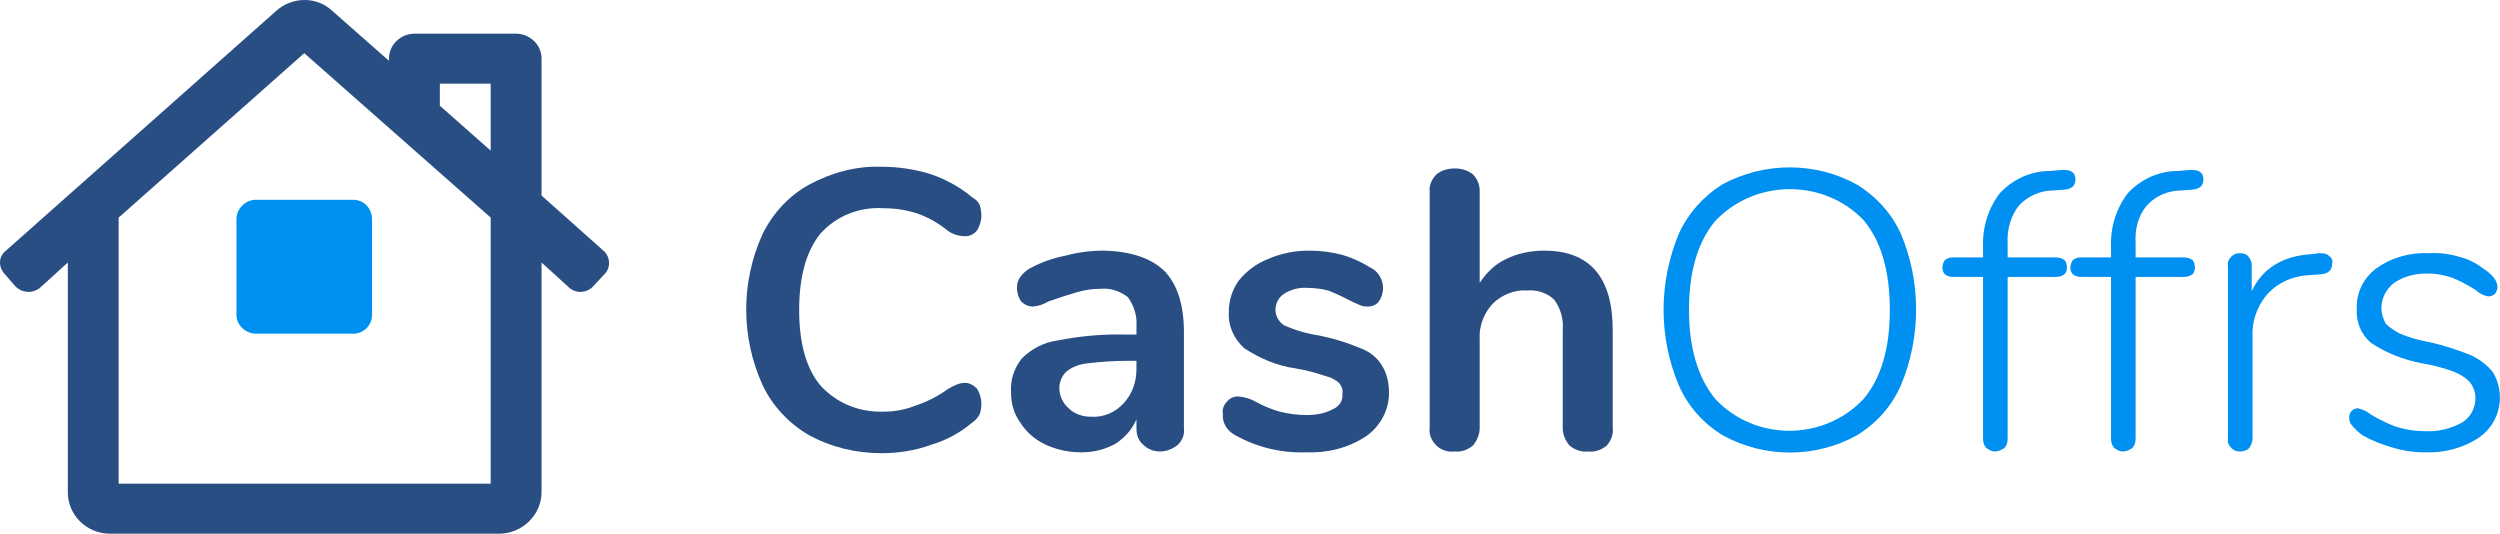 <svg width="295" height="63" viewBox="0 0 295 63" fill="none" xmlns="http://www.w3.org/2000/svg">
<path fill-rule="evenodd" clip-rule="evenodd" d="M71.202 29.575L63.902 23.075V6.875C63.902 5.275 62.502 3.975 60.902 3.975H48.902C47.302 3.975 45.902 5.275 45.902 6.875V7.175L39.202 1.275C37.402 -0.425 34.502 -0.425 32.602 1.275L0.702 29.575C-0.198 30.275 -0.198 31.475 0.502 32.275L1.802 33.775C2.602 34.575 3.802 34.675 4.702 33.975L8.002 30.975V58.075C8.002 60.775 10.202 62.975 13.002 62.975H58.902C61.602 62.975 63.902 60.775 63.902 58.075V30.975L67.202 33.975C68.002 34.675 69.302 34.575 70.002 33.775L71.402 32.275C72.102 31.475 72.002 30.275 71.202 29.575ZM57.902 57.075H14.002V25.675L35.902 6.275L57.902 25.675V57.075ZM57.902 17.775L51.902 12.475V9.875H57.902V17.775Z" fill="#284E84"/>
<path d="M30.202 23.575H41.702C42.902 23.575 43.902 24.575 43.902 25.875V37.175C43.902 38.375 42.902 39.375 41.702 39.375H30.202C29.002 39.375 27.902 38.375 27.902 37.175V25.875C27.902 24.575 29.002 23.575 30.202 23.575Z" fill="#0090F1"/>
<path d="M95.502 51.375C93.102 49.975 91.202 47.975 90.002 45.475C87.402 39.775 87.402 33.275 90.002 27.575C91.202 25.175 93.102 23.075 95.502 21.775C98.102 20.375 101.002 19.575 104.002 19.675C106.002 19.675 108.002 19.975 109.902 20.575C111.602 21.175 113.302 22.075 114.702 23.275C115.102 23.475 115.402 23.775 115.602 24.175C115.736 24.575 115.802 25.008 115.802 25.475C115.802 26.075 115.602 26.675 115.302 27.175C114.902 27.675 114.402 27.875 113.902 27.875C113.202 27.875 112.502 27.675 111.902 27.275C110.769 26.342 109.536 25.642 108.202 25.175C106.936 24.775 105.636 24.575 104.302 24.575C101.402 24.375 98.702 25.475 96.802 27.575C95.136 29.642 94.302 32.642 94.302 36.575C94.302 40.508 95.136 43.475 96.802 45.475C98.702 47.575 101.402 48.675 104.302 48.575C105.569 48.575 106.802 48.342 108.002 47.875C109.402 47.408 110.702 46.742 111.902 45.875C112.236 45.675 112.569 45.508 112.902 45.375C113.236 45.242 113.569 45.175 113.902 45.175C114.402 45.175 114.902 45.475 115.302 45.875C115.602 46.375 115.802 46.975 115.802 47.675C115.802 48.075 115.736 48.475 115.602 48.875C115.402 49.275 115.102 49.608 114.702 49.875C113.302 51.075 111.602 51.975 109.902 52.475C108.002 53.175 106.002 53.475 104.002 53.475C101.002 53.475 98.102 52.775 95.502 51.375Z" fill="#284E84"/>
<path fill-rule="evenodd" clip-rule="evenodd" d="M137.402 31.975C138.936 33.575 139.702 35.975 139.702 39.175V50.575C139.802 51.275 139.502 51.975 139.002 52.475C138.402 52.975 137.602 53.275 136.902 53.275C136.102 53.275 135.402 52.975 134.902 52.475C134.302 51.975 134.102 51.275 134.102 50.575V49.475C133.602 50.675 132.702 51.675 131.602 52.375C130.302 53.075 129.002 53.375 127.602 53.375C126.102 53.375 124.702 53.075 123.402 52.475C122.102 51.875 121.102 50.975 120.402 49.875C119.602 48.775 119.302 47.575 119.302 46.275C119.202 44.775 119.702 43.375 120.602 42.275C121.702 41.175 123.202 40.375 124.802 40.175C127.469 39.642 130.169 39.408 132.902 39.475H134.102V38.475C134.202 37.275 133.802 36.075 133.102 35.075C132.202 34.375 131.102 33.975 129.902 34.075C128.969 34.075 128.036 34.208 127.102 34.475C126.169 34.742 125.036 35.108 123.702 35.575C123.169 35.908 122.569 36.108 121.902 36.175C121.402 36.175 120.902 35.975 120.502 35.575C120.202 35.175 120.002 34.575 120.002 33.975C120.002 33.475 120.102 33.075 120.402 32.675C120.736 32.208 121.169 31.842 121.702 31.575C122.969 30.908 124.302 30.442 125.702 30.175C127.169 29.775 128.669 29.575 130.202 29.575C133.402 29.642 135.802 30.442 137.402 31.975ZM132.602 47.575C133.602 46.475 134.102 45.075 134.102 43.575V42.575H133.202C131.602 42.575 129.969 42.675 128.302 42.875C127.402 42.975 126.502 43.275 125.802 43.875C125.302 44.375 125.002 45.075 125.002 45.775C125.002 46.675 125.402 47.575 126.102 48.175C126.802 48.875 127.802 49.175 128.702 49.175C130.202 49.275 131.602 48.675 132.602 47.575Z" fill="#284E84"/>
<path d="M145.802 51.375C144.802 50.875 144.202 49.875 144.302 48.875C144.202 48.275 144.402 47.775 144.802 47.375C145.102 46.975 145.602 46.775 146.102 46.775C146.902 46.842 147.636 47.075 148.302 47.475C149.169 47.942 150.069 48.308 151.002 48.575C152.069 48.842 153.136 48.975 154.202 48.975C155.302 48.975 156.402 48.775 157.302 48.275C158.002 47.975 158.502 47.275 158.402 46.475C158.502 45.975 158.302 45.575 158.002 45.175C157.536 44.775 157.002 44.508 156.402 44.375C155.269 43.975 154.102 43.675 152.902 43.475C150.702 43.175 148.602 42.275 146.802 41.075C145.602 39.975 144.902 38.475 145.002 36.775C145.002 35.475 145.402 34.175 146.202 33.075C147.102 31.975 148.302 31.075 149.602 30.575C151.202 29.875 152.802 29.575 154.502 29.575C155.836 29.575 157.136 29.742 158.402 30.075C159.536 30.408 160.636 30.908 161.702 31.575C162.602 31.975 163.202 32.975 163.202 33.975C163.202 34.575 163.002 35.175 162.702 35.575C162.402 35.975 161.902 36.175 161.402 36.175C161.002 36.175 160.669 36.108 160.402 35.975C159.936 35.775 159.502 35.575 159.102 35.375C158.369 34.975 157.569 34.608 156.702 34.275C155.902 34.075 155.102 33.975 154.302 33.975C153.302 33.875 152.302 34.175 151.502 34.675C150.902 35.075 150.502 35.775 150.502 36.575C150.502 37.275 150.902 37.975 151.502 38.375C152.836 38.975 154.202 39.375 155.602 39.575C157.269 39.908 158.902 40.408 160.502 41.075C161.602 41.475 162.502 42.175 163.102 43.175C163.702 44.175 163.902 45.275 163.902 46.375C163.902 48.375 162.902 50.275 161.202 51.475C159.102 52.875 156.602 53.475 154.102 53.375C151.202 53.475 148.302 52.775 145.802 51.375Z" fill="#284E84"/>
<path d="M190.302 38.975V50.475C190.402 51.275 190.102 51.975 189.602 52.575C189.002 53.075 188.202 53.375 187.402 53.275C186.602 53.375 185.802 53.075 185.202 52.575C184.702 51.975 184.402 51.275 184.402 50.475V38.975C184.502 37.675 184.202 36.475 183.402 35.375C182.602 34.575 181.402 34.175 180.202 34.275C178.702 34.175 177.202 34.775 176.102 35.875C175.102 36.975 174.502 38.475 174.602 40.075V50.475C174.602 51.275 174.302 51.975 173.802 52.575C173.202 53.075 172.402 53.375 171.602 53.275C170.802 53.375 170.002 53.075 169.502 52.575C168.902 51.975 168.602 51.275 168.702 50.475V22.575C168.602 21.875 169.002 21.075 169.502 20.575C170.102 20.075 170.902 19.875 171.702 19.875C172.402 19.875 173.202 20.075 173.802 20.575C174.302 21.075 174.602 21.775 174.602 22.475V33.375C175.402 32.175 176.402 31.175 177.702 30.575C179.102 29.875 180.702 29.575 182.202 29.575C187.602 29.575 190.302 32.708 190.302 38.975Z" fill="#284E84"/>
<path fill-rule="evenodd" clip-rule="evenodd" d="M203.302 51.375C201.002 49.975 199.202 47.975 198.102 45.475C195.702 39.775 195.702 33.375 198.102 27.575C199.202 25.175 201.002 23.175 203.202 21.775C208.202 19.075 214.202 19.075 219.102 21.775C221.402 23.175 223.202 25.175 224.302 27.575C226.702 33.275 226.702 39.775 224.302 45.475C223.202 47.975 221.402 49.975 219.102 51.375C214.202 54.075 208.202 54.075 203.302 51.375ZM219.902 47.075C221.969 44.608 223.002 41.108 223.002 36.575C223.002 31.975 221.969 28.442 219.902 25.975C215.402 21.275 207.702 21.075 202.902 25.575C202.769 25.708 202.602 25.875 202.402 26.075C200.336 28.542 199.302 32.042 199.302 36.575C199.302 41.042 200.336 44.542 202.402 47.075C206.902 51.875 214.502 52.075 219.302 47.675C219.502 47.475 219.702 47.275 219.902 47.075Z" fill="#0090F1"/>
<path d="M238.302 24.175C237.302 25.375 236.802 27.075 236.902 28.675V30.375H242.602C243.002 30.375 243.302 30.475 243.602 30.675C243.802 30.875 243.902 31.275 243.902 31.575C243.902 31.875 243.802 32.175 243.602 32.375C243.302 32.575 243.002 32.675 242.602 32.675H236.902V51.775C236.902 52.175 236.802 52.575 236.502 52.875C236.202 53.075 235.802 53.275 235.402 53.275C235.002 53.275 234.702 53.075 234.402 52.875C234.102 52.575 234.002 52.175 234.002 51.775V32.675H230.402C230.102 32.675 229.802 32.575 229.502 32.375C229.302 32.175 229.202 31.875 229.202 31.575C229.202 31.275 229.302 30.975 229.502 30.675C229.802 30.475 230.102 30.375 230.402 30.375H234.002V29.175C233.902 26.875 234.602 24.575 236.002 22.775C237.502 21.175 239.602 20.175 241.902 20.175L243.102 20.075C244.302 19.942 244.902 20.308 244.902 21.175C244.902 21.908 244.469 22.308 243.602 22.375L242.302 22.475C240.802 22.475 239.402 23.075 238.302 24.175Z" fill="#0090F1"/>
<path d="M253.402 24.175C252.302 25.375 251.902 27.075 252.002 28.675V30.375H257.702C258.102 30.375 258.402 30.475 258.702 30.675C258.902 30.875 259.002 31.275 259.002 31.575C259.002 31.875 258.902 32.175 258.702 32.375C258.402 32.575 258.102 32.675 257.702 32.675H252.002V51.775C252.002 52.175 251.902 52.575 251.602 52.875C251.302 53.075 250.902 53.275 250.502 53.275C250.102 53.275 249.802 53.075 249.502 52.875C249.202 52.575 249.102 52.175 249.102 51.775V32.675H245.502C245.202 32.675 244.902 32.575 244.602 32.375C244.402 32.175 244.302 31.875 244.302 31.575C244.302 31.275 244.402 30.975 244.602 30.675C244.902 30.475 245.202 30.375 245.502 30.375H249.102V29.175C249.002 26.875 249.702 24.575 251.102 22.775C252.602 21.175 254.702 20.175 257.002 20.175L258.202 20.075C259.402 19.942 260.002 20.308 260.002 21.175C260.002 21.908 259.569 22.308 258.702 22.375L257.402 22.475C255.902 22.475 254.402 23.075 253.402 24.175Z" fill="#0090F1"/>
<path d="M274.802 30.175C275.102 30.375 275.302 30.675 275.202 31.075C275.202 31.875 274.736 32.308 273.802 32.375L272.402 32.475C270.402 32.575 268.602 33.475 267.402 34.875C266.302 36.275 265.702 37.975 265.802 39.675V51.775C265.802 52.175 265.602 52.575 265.402 52.875C265.102 53.175 264.702 53.275 264.302 53.275C263.902 53.275 263.602 53.175 263.302 52.875C263.002 52.575 262.802 52.175 262.902 51.775V31.375C262.802 30.975 263.002 30.575 263.302 30.275C263.602 29.975 263.902 29.875 264.302 29.875C264.702 29.875 265.102 29.975 265.302 30.275C265.602 30.575 265.702 30.975 265.702 31.275V34.375C266.969 31.642 269.369 30.175 272.902 29.975L273.602 29.875C274.002 29.875 274.502 29.875 274.802 30.175Z" fill="#0090F1"/>
<path d="M282.202 52.775C281.002 52.441 279.869 51.975 278.802 51.375C278.336 51.041 277.936 50.675 277.602 50.275C277.336 50.008 277.202 49.675 277.202 49.275C277.202 48.975 277.302 48.675 277.502 48.475C277.702 48.275 278.002 48.175 278.202 48.175C278.802 48.308 279.302 48.541 279.702 48.875C280.569 49.408 281.502 49.875 282.502 50.275C283.702 50.675 284.902 50.875 286.102 50.875C287.702 50.975 289.202 50.575 290.502 49.875C291.502 49.275 292.102 48.175 292.102 46.975C292.102 46.375 291.902 45.675 291.502 45.175C291.002 44.575 290.302 44.175 289.602 43.875C288.336 43.408 287.069 43.075 285.802 42.875C283.702 42.475 281.602 41.675 279.802 40.475C278.602 39.475 278.002 37.975 278.102 36.475C278.002 34.575 278.902 32.775 280.402 31.675C282.202 30.375 284.402 29.775 286.602 29.875C287.802 29.808 288.969 29.942 290.102 30.275C291.169 30.541 292.136 31.008 293.002 31.675C294.136 32.408 294.702 33.142 294.702 33.875C294.702 34.142 294.602 34.408 294.402 34.675C294.202 34.875 293.902 34.975 293.602 34.975C293.102 34.875 292.602 34.675 292.202 34.275C291.402 33.742 290.536 33.275 289.602 32.875C288.602 32.475 287.502 32.275 286.402 32.275C285.002 32.275 283.702 32.575 282.502 33.375C281.602 34.075 281.002 35.175 281.002 36.375C281.002 36.975 281.202 37.575 281.502 38.175C282.002 38.675 282.602 39.075 283.202 39.375C284.336 39.842 285.502 40.175 286.702 40.375C288.436 40.775 290.102 41.308 291.702 41.975C292.702 42.475 293.602 43.175 294.202 43.975C295.702 46.575 295.002 49.875 292.602 51.575C290.702 52.875 288.402 53.475 286.102 53.375C284.769 53.375 283.469 53.175 282.202 52.775Z" fill="#0090F1"/>
</svg>
